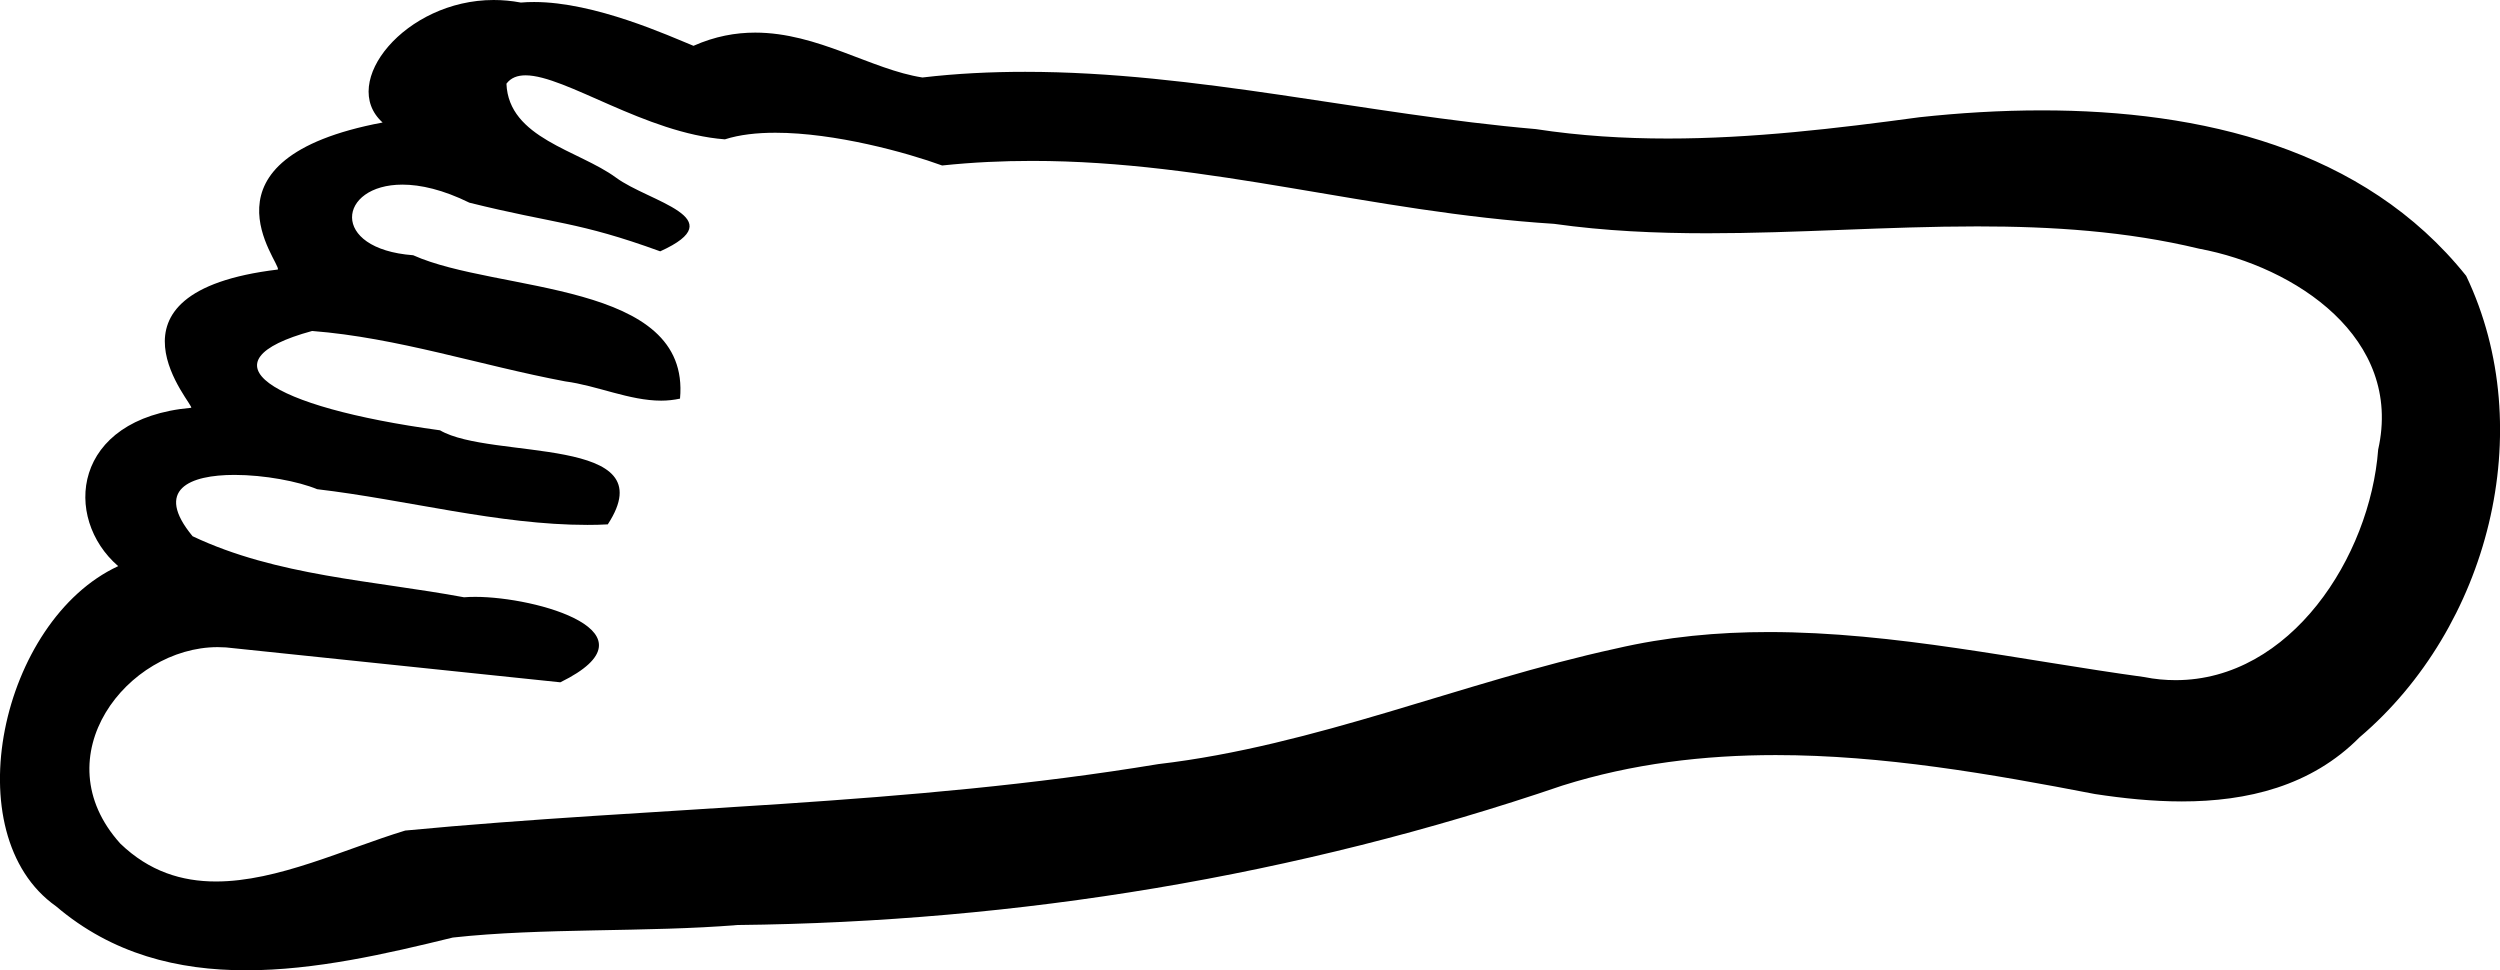 <?xml version='1.0' encoding ='UTF-8' standalone='yes'?>
<svg width='18.551' height='7.2' xmlns='http://www.w3.org/2000/svg' xmlns:xlink='http://www.w3.org/1999/xlink' xmlns:inkscape='http://www.inkscape.org/namespaces/inkscape'>
<path style='fill:#000000; stroke:none' d=' M 3.9 0.559  C 4.195 0.559 4.79 0.989 5.379 1.034  C 5.488 0.999 5.617 0.985 5.754 0.985  C 6.196 0.985 6.728 1.132 6.991 1.228  C 7.219 1.204 7.441 1.194 7.659 1.194  C 8.981 1.194 10.164 1.574 11.532 1.661  C 11.907 1.714 12.287 1.731 12.669 1.731  C 13.334 1.731 14.006 1.68 14.672 1.68  C 15.227 1.68 15.777 1.715 16.317 1.845  C 17.034 1.979 17.833 2.509 17.647 3.336  C 17.587 4.132 16.997 5.047 16.144 5.047  C 16.068 5.047 15.99 5.04 15.911 5.024  C 14.99 4.898 14.057 4.69 13.125 4.69  C 12.746 4.69 12.367 4.725 11.989 4.813  C 10.848 5.062 9.763 5.533 8.595 5.67  C 6.747 5.977 4.866 5.986 3.007 6.163  C 2.557 6.3 2.06 6.541 1.603 6.541  C 1.349 6.541 1.108 6.467 0.893 6.26  C 0.309 5.613 0.945 4.802 1.615 4.802  C 1.635 4.802 1.655 4.803 1.676 4.804  C 2.503 4.89 3.331 4.976 4.158 5.063  C 4.916 4.691 3.981 4.429 3.527 4.429  C 3.497 4.429 3.469 4.43 3.443 4.432  C 2.77 4.307 2.053 4.275 1.429 3.979  C 1.142 3.632 1.407 3.524 1.74 3.524  C 1.962 3.524 2.214 3.572 2.353 3.63  C 3.016 3.708 3.699 3.895 4.359 3.895  C 4.41 3.895 4.46 3.894 4.51 3.891  C 4.946 3.223 3.644 3.416 3.265 3.193  C 1.983 3.018 1.484 2.683 2.316 2.456  L 2.316 2.456  C 2.948 2.505 3.567 2.712 4.194 2.83  C 4.43 2.861 4.671 2.973 4.906 2.973  C 4.953 2.973 5 2.968 5.046 2.958  C 5.127 2.08 3.69 2.174 3.066 1.894  C 2.441 1.847 2.508 1.37 2.986 1.37  C 3.121 1.37 3.288 1.408 3.483 1.504  C 4.117 1.662 4.286 1.642 4.899 1.865  C 5.448 1.616 4.816 1.499 4.571 1.318  C 4.293 1.114 3.774 1.026 3.758 0.621  C 3.791 0.577 3.839 0.559 3.9 0.559  Z  M 3.663 0  C 3.008 0 2.511 0.613 2.839 0.909  C 1.409 1.179 2.087 1.952 2.062 2  C 0.648 2.17 1.458 3.022 1.418 3.026  C 0.531 3.105 0.465 3.845 0.877 4.201  C 0.007 4.604 -0.341 6.191 0.416 6.725  C 0.834 7.081 1.321 7.2 1.826 7.2  C 2.338 7.2 2.867 7.078 3.36 6.957  C 4.018 6.884 4.809 6.919 5.472 6.864  C 7.551 6.842 9.626 6.501 11.594 5.829  C 12.113 5.666 12.644 5.603 13.177 5.603  C 13.97 5.603 14.768 5.742 15.545 5.892  C 15.755 5.924 15.973 5.947 16.19 5.947  C 16.674 5.947 17.15 5.834 17.509 5.471  C 18.465 4.659 18.847 3.194 18.3 2.047  C 17.542 1.099 16.328 0.819 15.151 0.819  C 14.843 0.819 14.537 0.838 14.243 0.87  C 13.623 0.954 13 1.028 12.376 1.028  C 12.05 1.028 11.723 1.008 11.397 0.958  C 10.135 0.849 8.875 0.533 7.607 0.533  C 7.353 0.533 7.1 0.545 6.845 0.575  C 6.467 0.517 6.068 0.242 5.604 0.242  C 5.458 0.242 5.306 0.269 5.146 0.34  C 4.966 0.267 4.416 0.015 3.964 0.015  C 3.93 0.015 3.897 0.016 3.865 0.019  C 3.796 0.006 3.729 0 3.663 0  Z '/></svg>
